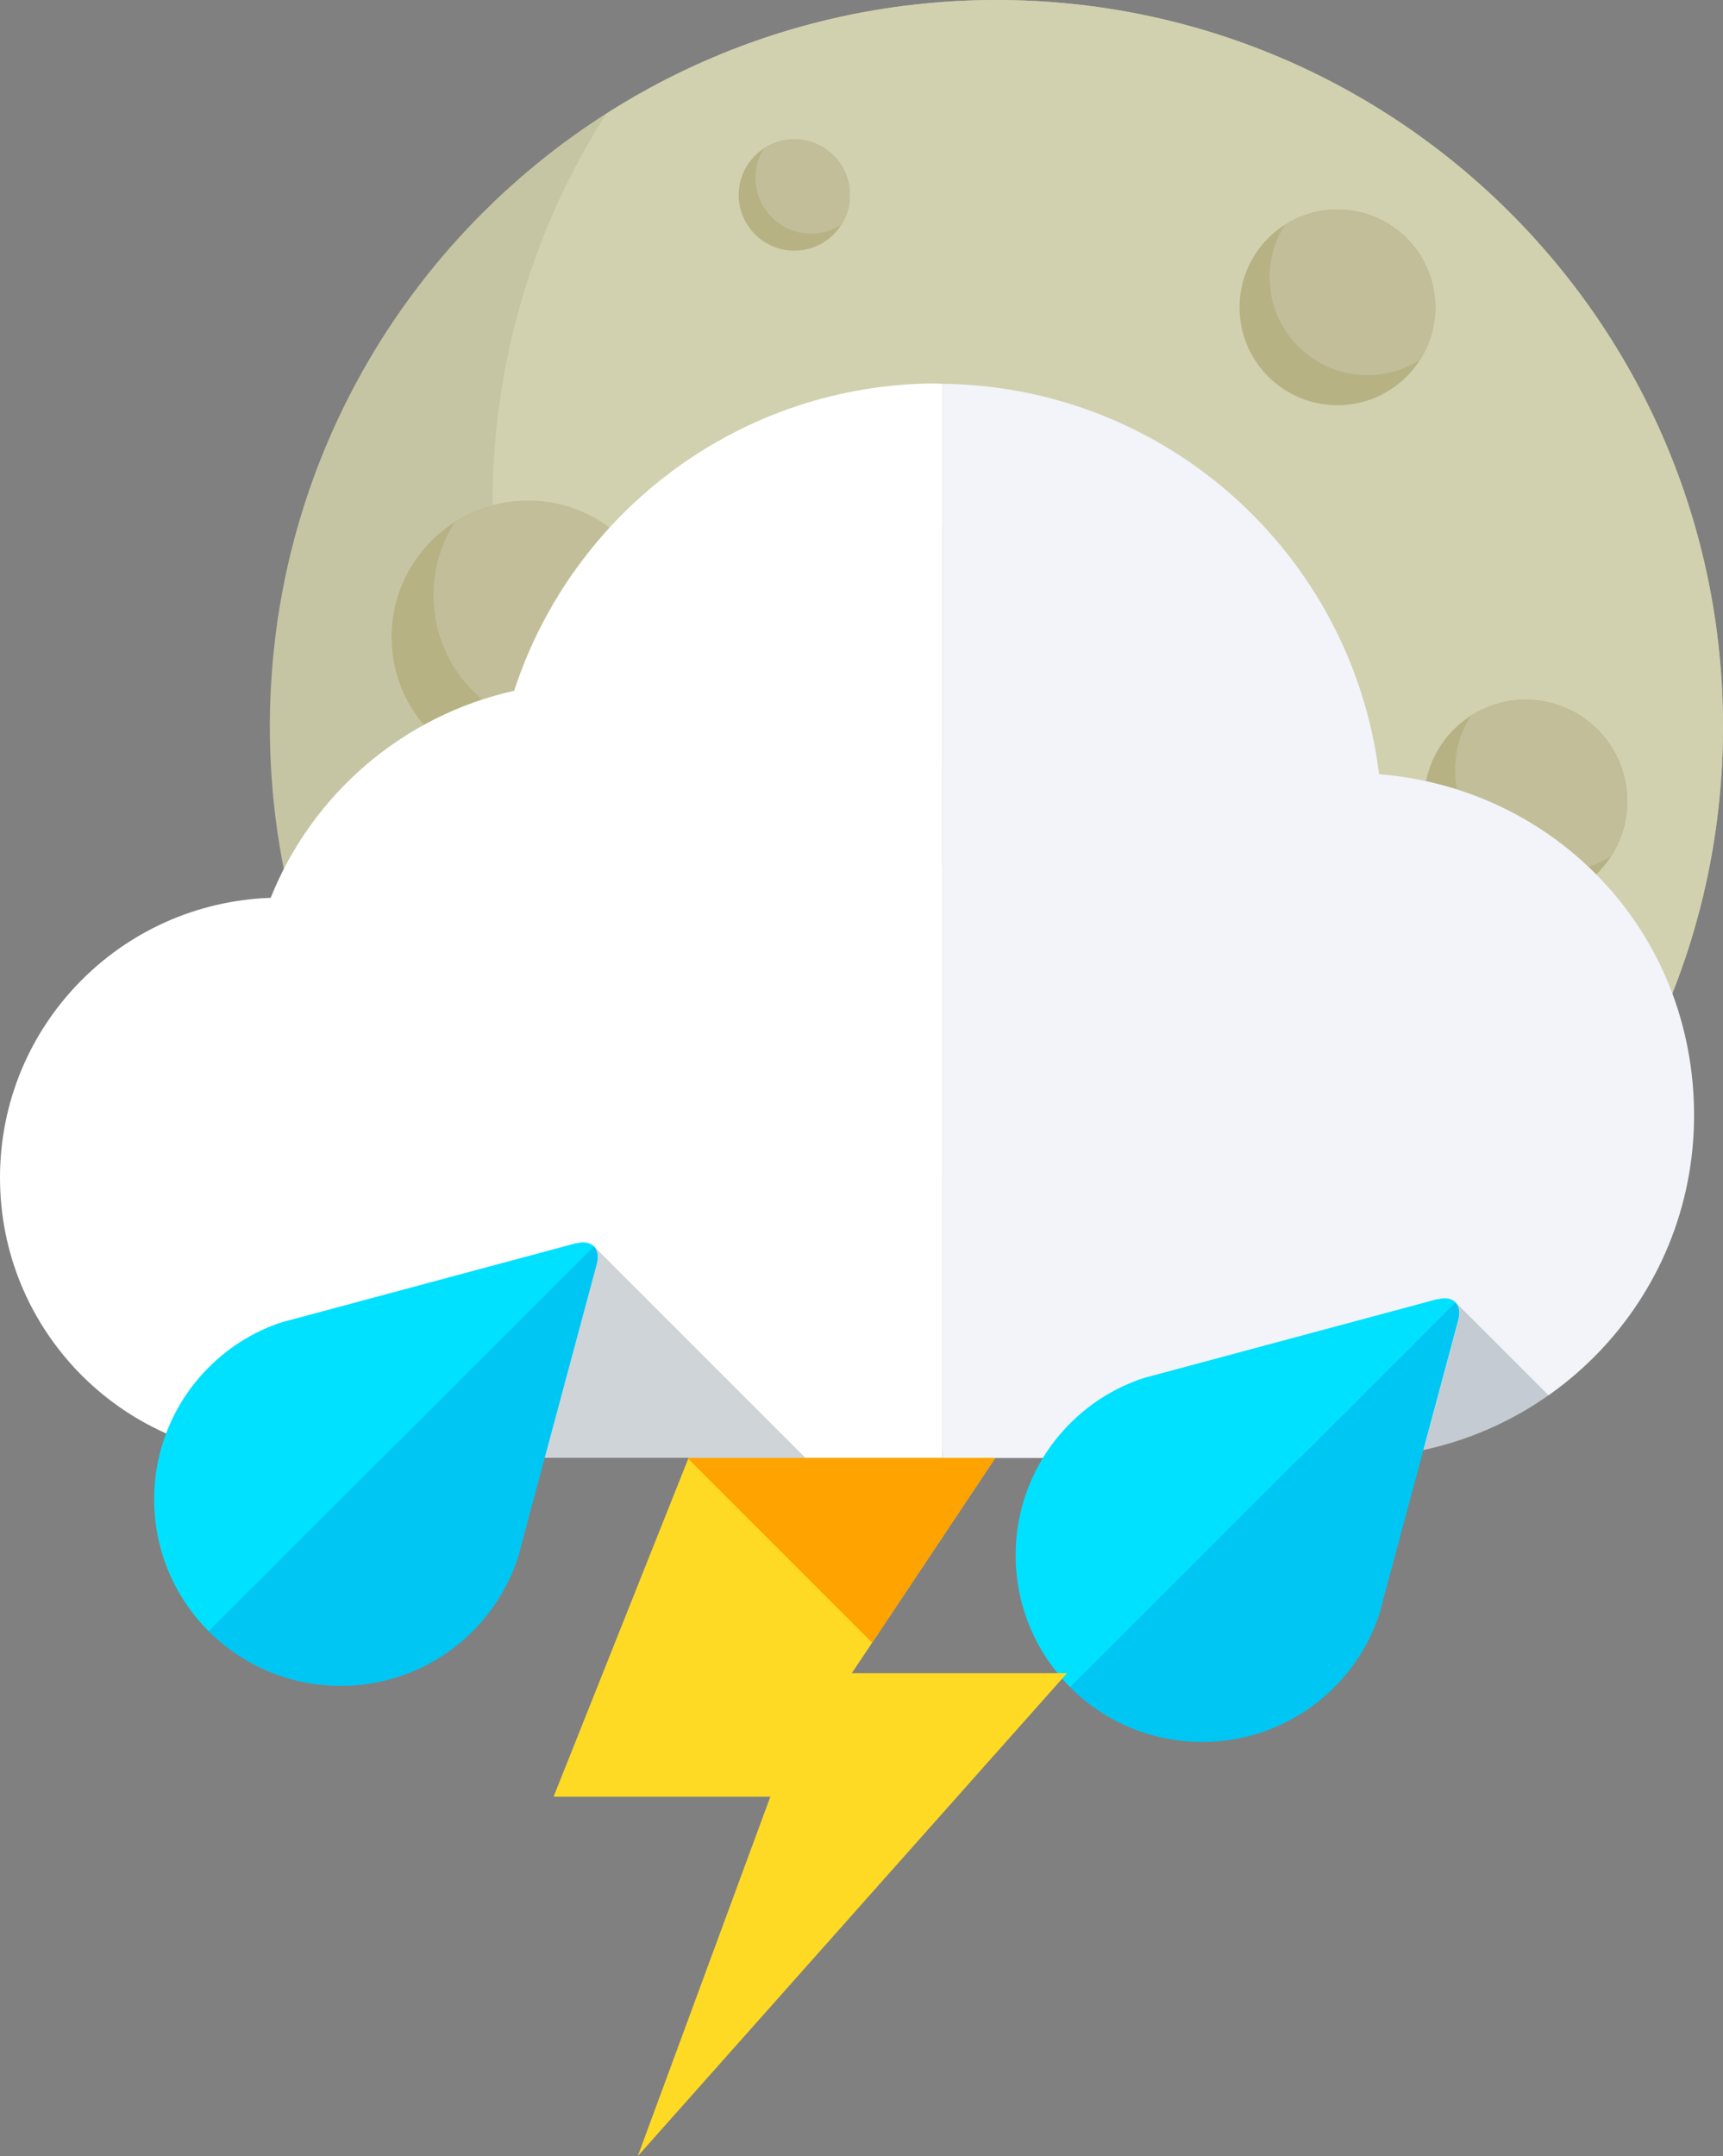 <?xml version="1.0" encoding="UTF-8"?>
<svg id="Layer_2" data-name="Layer 2" xmlns="http://www.w3.org/2000/svg" viewBox="0 0 86.96 108.81">
  <rect x="0" y="0" width="86.96" height="108.81" fill="#808080" stroke="none"/>
  <g id="Weather_Icons" data-name="Weather Icons">
    <g>
      <g>
        <path d="M86.96,36.67c0,20.25-16.42,36.67-36.67,36.67S13.62,56.93,13.62,36.67,30.04,0,50.29,0s36.67,16.42,36.67,36.67Z" style="fill: #c6c5a3;"/>
        <path d="M50.29,0c-7.25,0-14,2.11-19.69,5.74-3.63,5.69-5.74,12.44-5.74,19.69,0,20.25,16.42,36.67,36.67,36.67,7.25,0,14-2.11,19.69-5.74,3.63-5.69,5.74-12.44,5.74-19.69C86.96,16.42,70.54,0,50.29,0Z" style="fill: #d1d1b0;"/>
        <g>
          <path d="M33.51,32.15c0,3.8-3.08,6.87-6.87,6.87s-6.88-3.08-6.88-6.87,3.08-6.88,6.88-6.88,6.87,3.08,6.87,6.88Z" style="fill: #b7b284;"/>
          <path d="M26.64,25.27c-1.36,0-2.62,.4-3.69,1.08-.68,1.07-1.07,2.33-1.07,3.69,0,3.8,3.08,6.87,6.88,6.87,1.36,0,2.62-.39,3.69-1.08,.68-1.07,1.08-2.33,1.08-3.69,0-3.8-3.08-6.88-6.87-6.88Z" style="fill: #c1be99;"/>
        </g>
        <g>
          <path d="M61.6,35.11c0,5.32-4.31,9.63-9.63,9.63s-9.64-4.31-9.64-9.63,4.31-9.64,9.64-9.64,9.63,4.31,9.63,9.64Z" style="fill: #b7b284;"/>
          <path d="M51.96,25.47c-1.91,0-3.68,.56-5.17,1.51-.95,1.49-1.51,3.27-1.51,5.17,0,5.32,4.31,9.63,9.64,9.63,1.9,0,3.68-.55,5.17-1.51,.95-1.5,1.51-3.27,1.51-5.17,0-5.32-4.31-9.64-9.63-9.64Z" style="fill: #c1be99;"/>
        </g>
        <g>
          <path d="M39.04,55.7c0,2.22-1.8,4.03-4.03,4.03s-4.03-1.8-4.03-4.03,1.8-4.03,4.03-4.03,4.03,1.8,4.03,4.03Z" style="fill: #b7b284;"/>
          <path d="M35.02,51.67c-.8,0-1.54,.23-2.16,.63-.4,.62-.63,1.37-.63,2.16,0,2.23,1.8,4.03,4.03,4.03,.79,0,1.53-.23,2.16-.63,.4-.63,.63-1.37,.63-2.16,0-2.22-1.8-4.03-4.03-4.03Z" style="fill: #c1be99;"/>
        </g>
        <g>
          <path d="M72.44,15.51c0,2.73-2.21,4.94-4.94,4.94s-4.94-2.21-4.94-4.94,2.21-4.94,4.94-4.94,4.94,2.21,4.94,4.94Z" style="fill: #b7b284;"/>
          <path d="M67.5,10.58c-.98,0-1.89,.28-2.65,.77-.49,.76-.77,1.67-.77,2.65,0,2.72,2.21,4.93,4.94,4.93,.98,0,1.88-.28,2.65-.77,.49-.77,.77-1.67,.77-2.65,0-2.73-2.21-4.94-4.94-4.94Z" style="fill: #c1be99;"/>
        </g>
        <g>
          <path d="M42.9,9.84c0,1.55-1.26,2.81-2.81,2.81s-2.81-1.26-2.81-2.81,1.26-2.81,2.81-2.81,2.81,1.26,2.81,2.81Z" style="fill: #b7b284;"/>
          <path d="M40.08,7.03c-.56,0-1.07,.16-1.51,.44-.28,.44-.44,.95-.44,1.51,0,1.55,1.26,2.81,2.81,2.81,.56,0,1.07-.16,1.51-.44,.28-.44,.44-.95,.44-1.51,0-1.55-1.26-2.81-2.81-2.81Z" style="fill: #c1be99;"/>
        </g>
        <g>
          <path d="M82.13,40.44c0,2.83-2.3,5.13-5.13,5.13s-5.13-2.3-5.13-5.13,2.29-5.13,5.13-5.13,5.13,2.3,5.13,5.13Z" style="fill: #b7b284;"/>
          <path d="M77,35.31c-1.02,0-1.96,.29-2.76,.81-.51,.79-.8,1.73-.8,2.75,0,2.83,2.3,5.13,5.13,5.13,1.01,0,1.96-.29,2.75-.8,.51-.8,.8-1.74,.8-2.76,0-2.83-2.3-5.13-5.13-5.13Z" style="fill: #c1be99;"/>
        </g>
        <g>
          <path d="M65.72,61.48c0,2.44-1.98,4.42-4.42,4.42s-4.42-1.98-4.42-4.42,1.98-4.42,4.42-4.42,4.42,1.98,4.42,4.42Z" style="fill: #b7b284;"/>
          <path d="M61.29,57.06c-.87,0-1.69,.26-2.37,.69-.44,.69-.69,1.5-.69,2.37,0,2.44,1.98,4.42,4.42,4.42,.87,0,1.69-.25,2.37-.69,.44-.69,.69-1.5,.69-2.37,0-2.44-1.98-4.42-4.42-4.42Z" style="fill: #c1be99;"/>
        </g>
      </g>
      <g>
        <g>
          <path d="M47.31,19.35c-9.98,0-18.43,6.51-21.36,15.51-5.61,1.25-10.19,5.21-12.29,10.45-7.59,.26-13.66,6.47-13.66,14.12s6.05,13.84,13.62,14.12v.02H47.57V19.37c-.09,0-.17-.01-.26-.01Z" style="fill: #fff;"/>
          <path d="M69.6,39.07c-1.35-11.02-10.67-19.57-22.03-19.7v54.21h21.4v-.04c9.19-.4,16.53-7.96,16.53-17.25s-7.01-16.51-15.9-17.22Z" style="fill: #f2f4f9;"/>
        </g>
        <g>
          <path d="M29.07,62.74l-13.66,3.67-1.16,.31c-1.36,.44-2.63,1.2-3.71,2.28-3.68,3.68-3.68,9.65,0,13.33l19.44-19.43c-.19-.19-.51-.26-.9-.15Z" style="fill: #00e1ff;"/>
          <path d="M26.14,78.62l.31-1.17,3.67-13.66c.1-.39,.04-.71-.15-.9l-19.44,19.43c3.68,3.68,9.65,3.68,13.33,0,1.07-1.08,1.83-2.35,2.28-3.7Z" style="fill: #00c6f4;"/>
        </g>
        <path d="M30.12,63.79l-2.63,9.79h13.17l-10.69-10.69c.19,.19,.25,.51,.15,.9Z" style="fill: #122c3d; opacity: .2;"/>
        <path d="M73.61,66.62l-1.76,6.55c2.31-.49,4.45-1.44,6.31-2.75l-4.7-4.7c.19,.19,.26,.51,.15,.9Z" style="fill: #122c3d; opacity: .2;"/>
        <g>
          <path d="M72.55,65.56l-13.66,3.67-1.16,.31c-1.36,.45-2.63,1.2-3.71,2.28-3.68,3.68-3.68,9.65,0,13.33l19.44-19.43c-.19-.19-.5-.26-.9-.15Z" style="fill: #00e1ff;"/>
          <path d="M69.62,81.45l.31-1.17,3.67-13.66c.11-.4,.04-.71-.15-.9l-19.44,19.43c3.68,3.68,9.65,3.68,13.33,0,1.08-1.08,1.83-2.35,2.28-3.7Z" style="fill: #00c6f4;"/>
        </g>
        <polygon points="50.23 73.58 34.75 73.58 27.94 90.67 38.88 90.67 32.19 108.81 53.85 84.44 42.99 84.44 50.23 73.58" style="fill: #ffda24;"/>
        <polygon points="50.23 73.58 34.75 73.58 34.74 73.62 44.02 82.9 50.23 73.58" style="fill: #ffa300;"/>
      </g>
    </g>
  </g>
</svg>